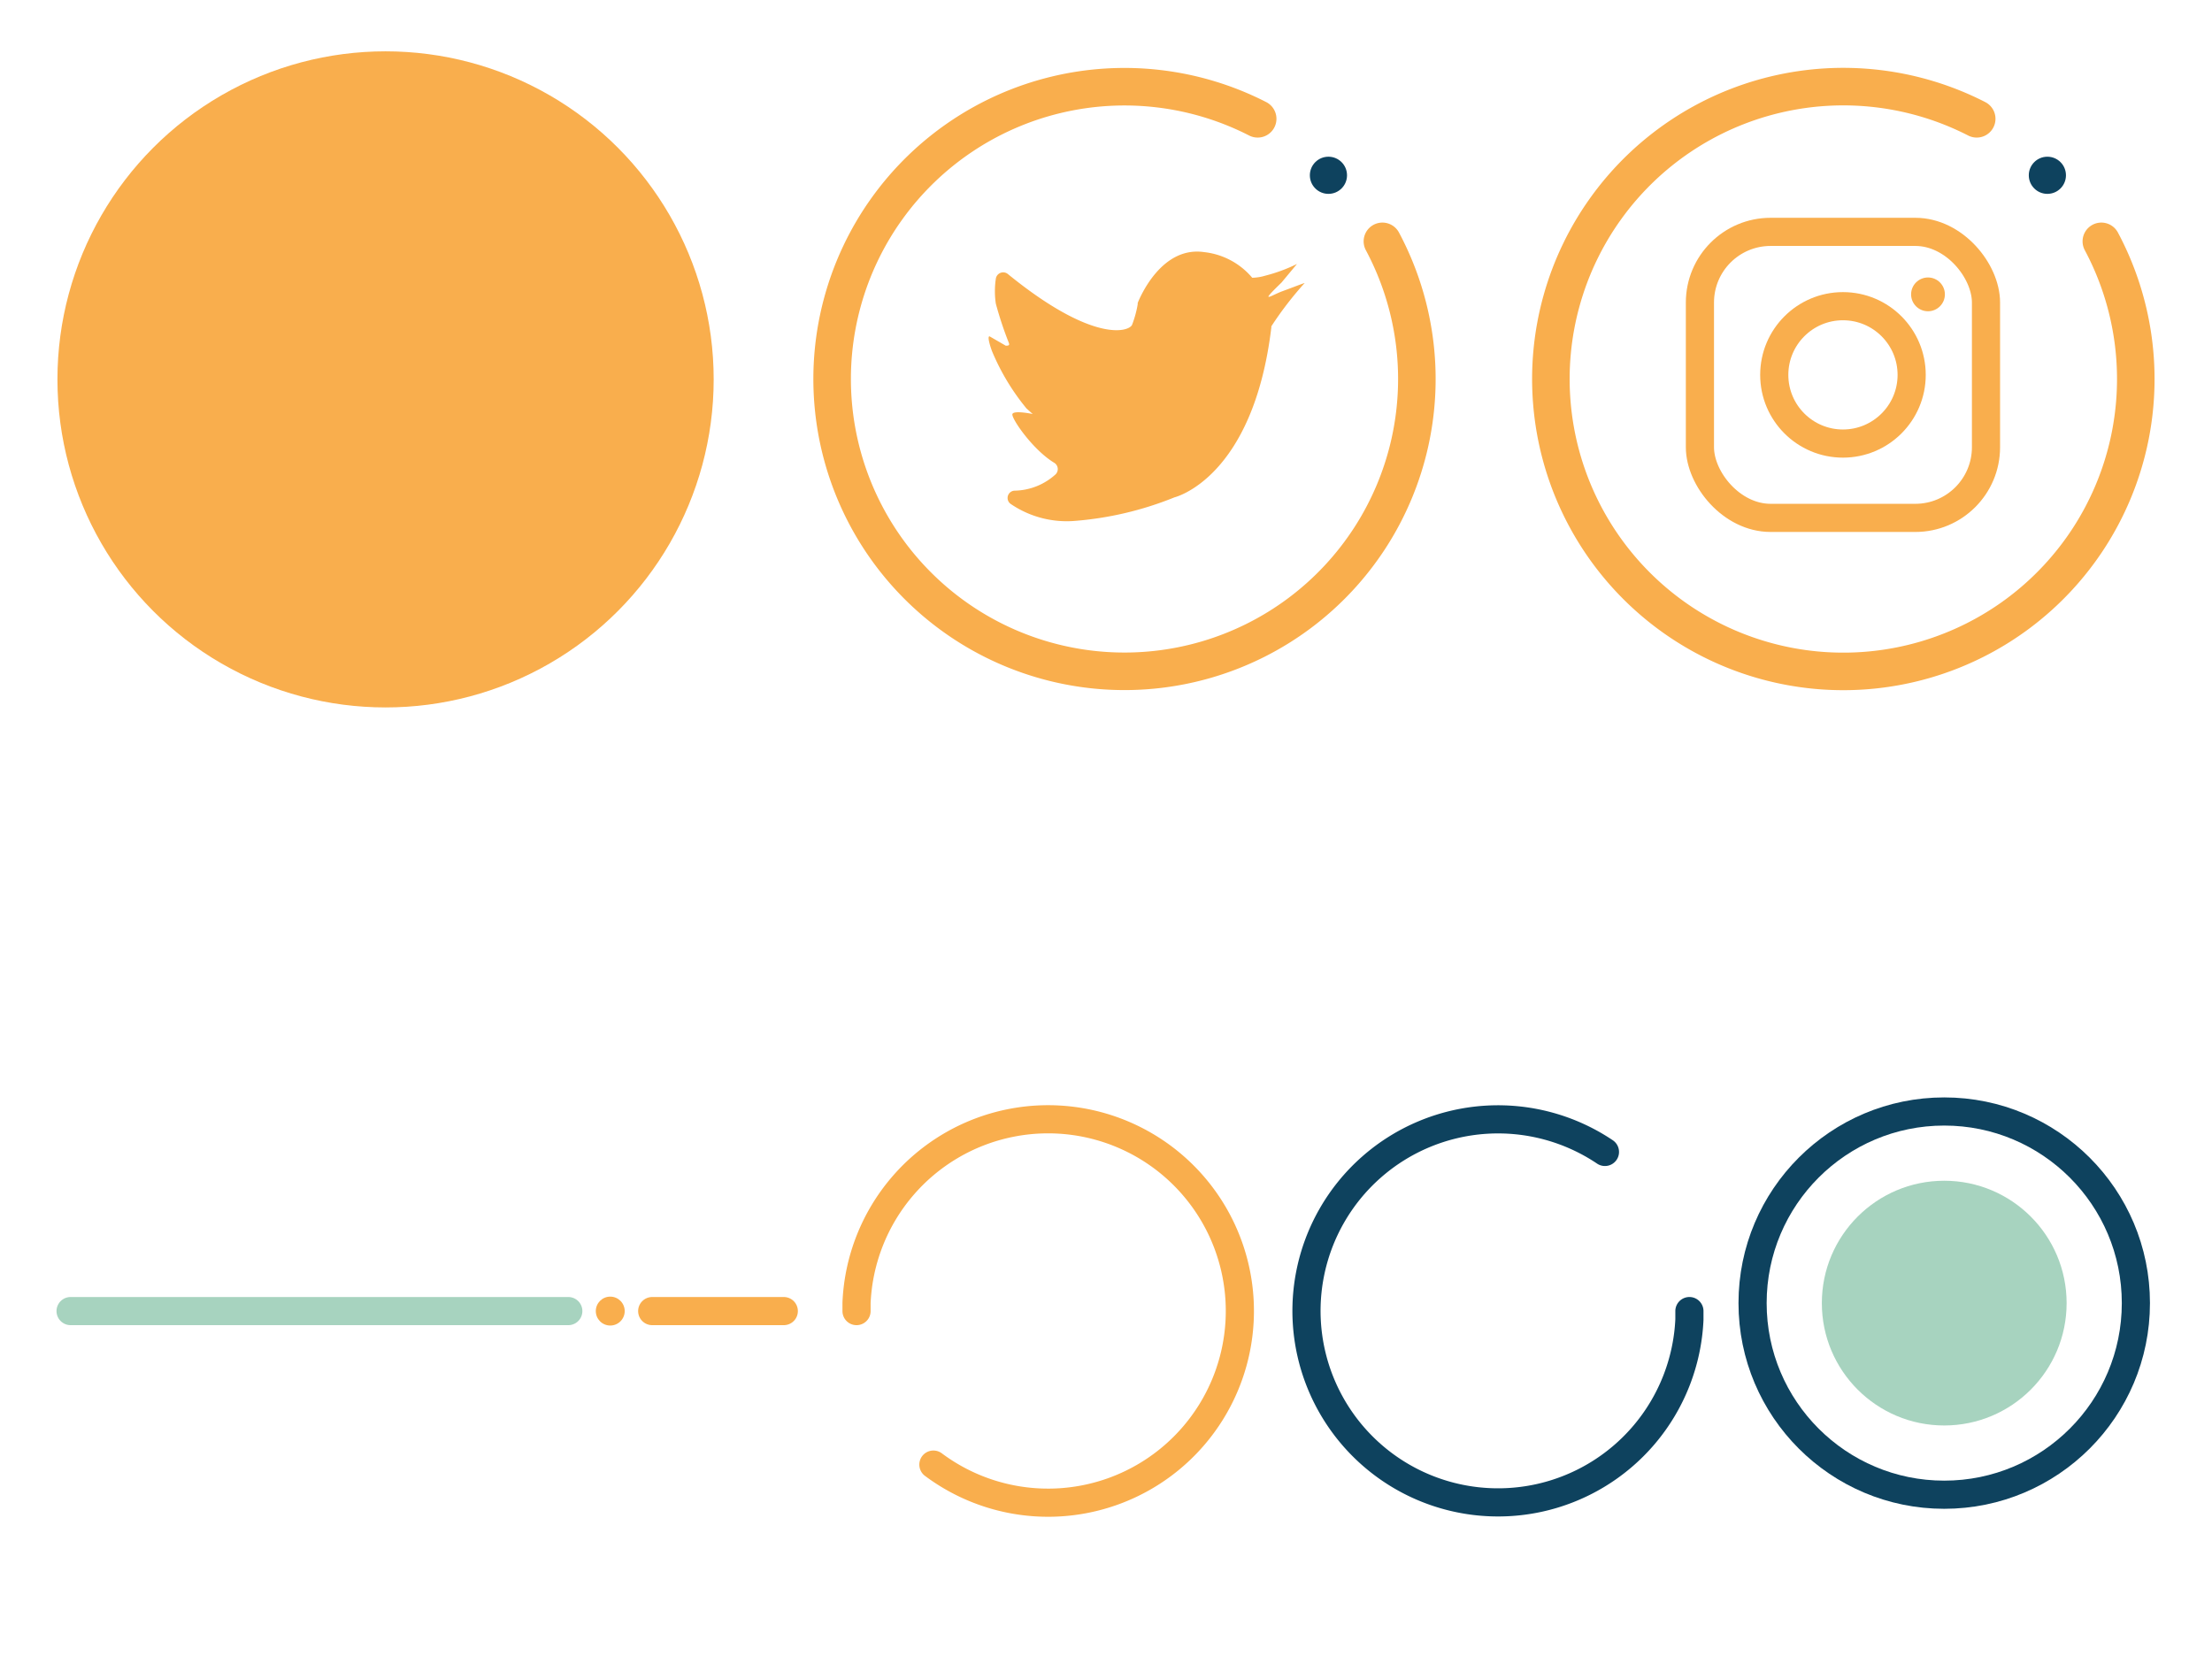<svg id="Layer_1" data-name="Layer 1" xmlns="http://www.w3.org/2000/svg" viewBox="0 0 235.68 178.92"><defs><style>.cls-1,.cls-3,.cls-5,.cls-6,.cls-8{fill:none;stroke-miterlimit:10;}.cls-1,.cls-3,.cls-5{stroke:#f9ae4d;}.cls-1,.cls-5,.cls-6,.cls-8{stroke-linecap:round;}.cls-1{stroke-width:4px;}.cls-2{fill:#0e425e;}.cls-3,.cls-5,.cls-6,.cls-8{stroke-width:3px;}.cls-4{fill:#f9ae4d;}.cls-6{stroke:#0e425e;}.cls-7{fill:#a7d3bf;}.cls-8{stroke:#a7d3bf;}</style></defs><title>BO Login Page_</title><path class="cls-1" d="M210.61,12.66a31.16,31.16,0,1,0,13.28,13.06"/><circle class="cls-2" cx="218.14" cy="18.68" r="1.98"/><rect class="cls-3" x="181.12" y="24.71" width="30.48" height="30.48" rx="7.53"/><circle class="cls-3" cx="196.36" cy="39.95" r="7.32"/><circle class="cls-4" cx="205.42" cy="31.37" r="1.8"/><path class="cls-1" d="M134,12.66a31.15,31.15,0,1,0,13.29,13.06"/><circle class="cls-2" cx="141.54" cy="18.68" r="1.98"/><circle class="cls-4" cx="41.08" cy="40.43" r="34.96"/><path class="cls-4" d="M138.19,28.13a17.33,17.33,0,0,1-3.39,1.25,5.19,5.19,0,0,1-1.38.22,7.81,7.81,0,0,0-5.1-2.73c-4.53-.68-6.83,4.74-7.1,5.41a.74.74,0,0,0,0,.14,11.46,11.46,0,0,1-.6,2.19c-.32.75-4.14,2-13.24-5.41a.79.79,0,0,0-1.28.52,9,9,0,0,0,0,2.63,38.37,38.37,0,0,0,1.38,4.17c.11.27,0,.32-.32.32l-1.73-1c-.3,0,.19,1.42.31,1.69a24.23,24.23,0,0,0,3.63,6l.66.59s-2-.42-2.16,0,2.14,3.79,4.44,5.19a.79.79,0,0,1,.17,1.23,6.65,6.65,0,0,1-4.42,1.75.78.78,0,0,0-.38,1.41,10.6,10.6,0,0,0,6.73,1.82A35.75,35.75,0,0,0,125.14,53s8.39-2,10.32-18.13a.44.44,0,0,1,0-.1A36.65,36.65,0,0,1,139,30.17c.08-.07-1.55.57-2.41.88-.69.26-1.37.67-1.44.57s.93-1.06,1.39-1.51Z"/><path class="cls-5" d="M91.26,139.72c0-.29,0-.57,0-.85a20.43,20.43,0,1,1,8.19,17.21"/><path class="cls-6" d="M180,139.72c0,.3,0,.61,0,.91a20.41,20.41,0,1,1-9-17.87"/><circle class="cls-6" cx="207.15" cy="138.87" r="20.42"/><circle class="cls-7" cx="207.15" cy="138.87" r="13.04"/><line class="cls-5" x1="83.51" y1="139.72" x2="69.49" y2="139.72"/><line class="cls-8" x1="60.55" y1="139.72" x2="7.52" y2="139.72"/><circle class="cls-4" cx="65.02" cy="139.72" r="1.54"/></svg>